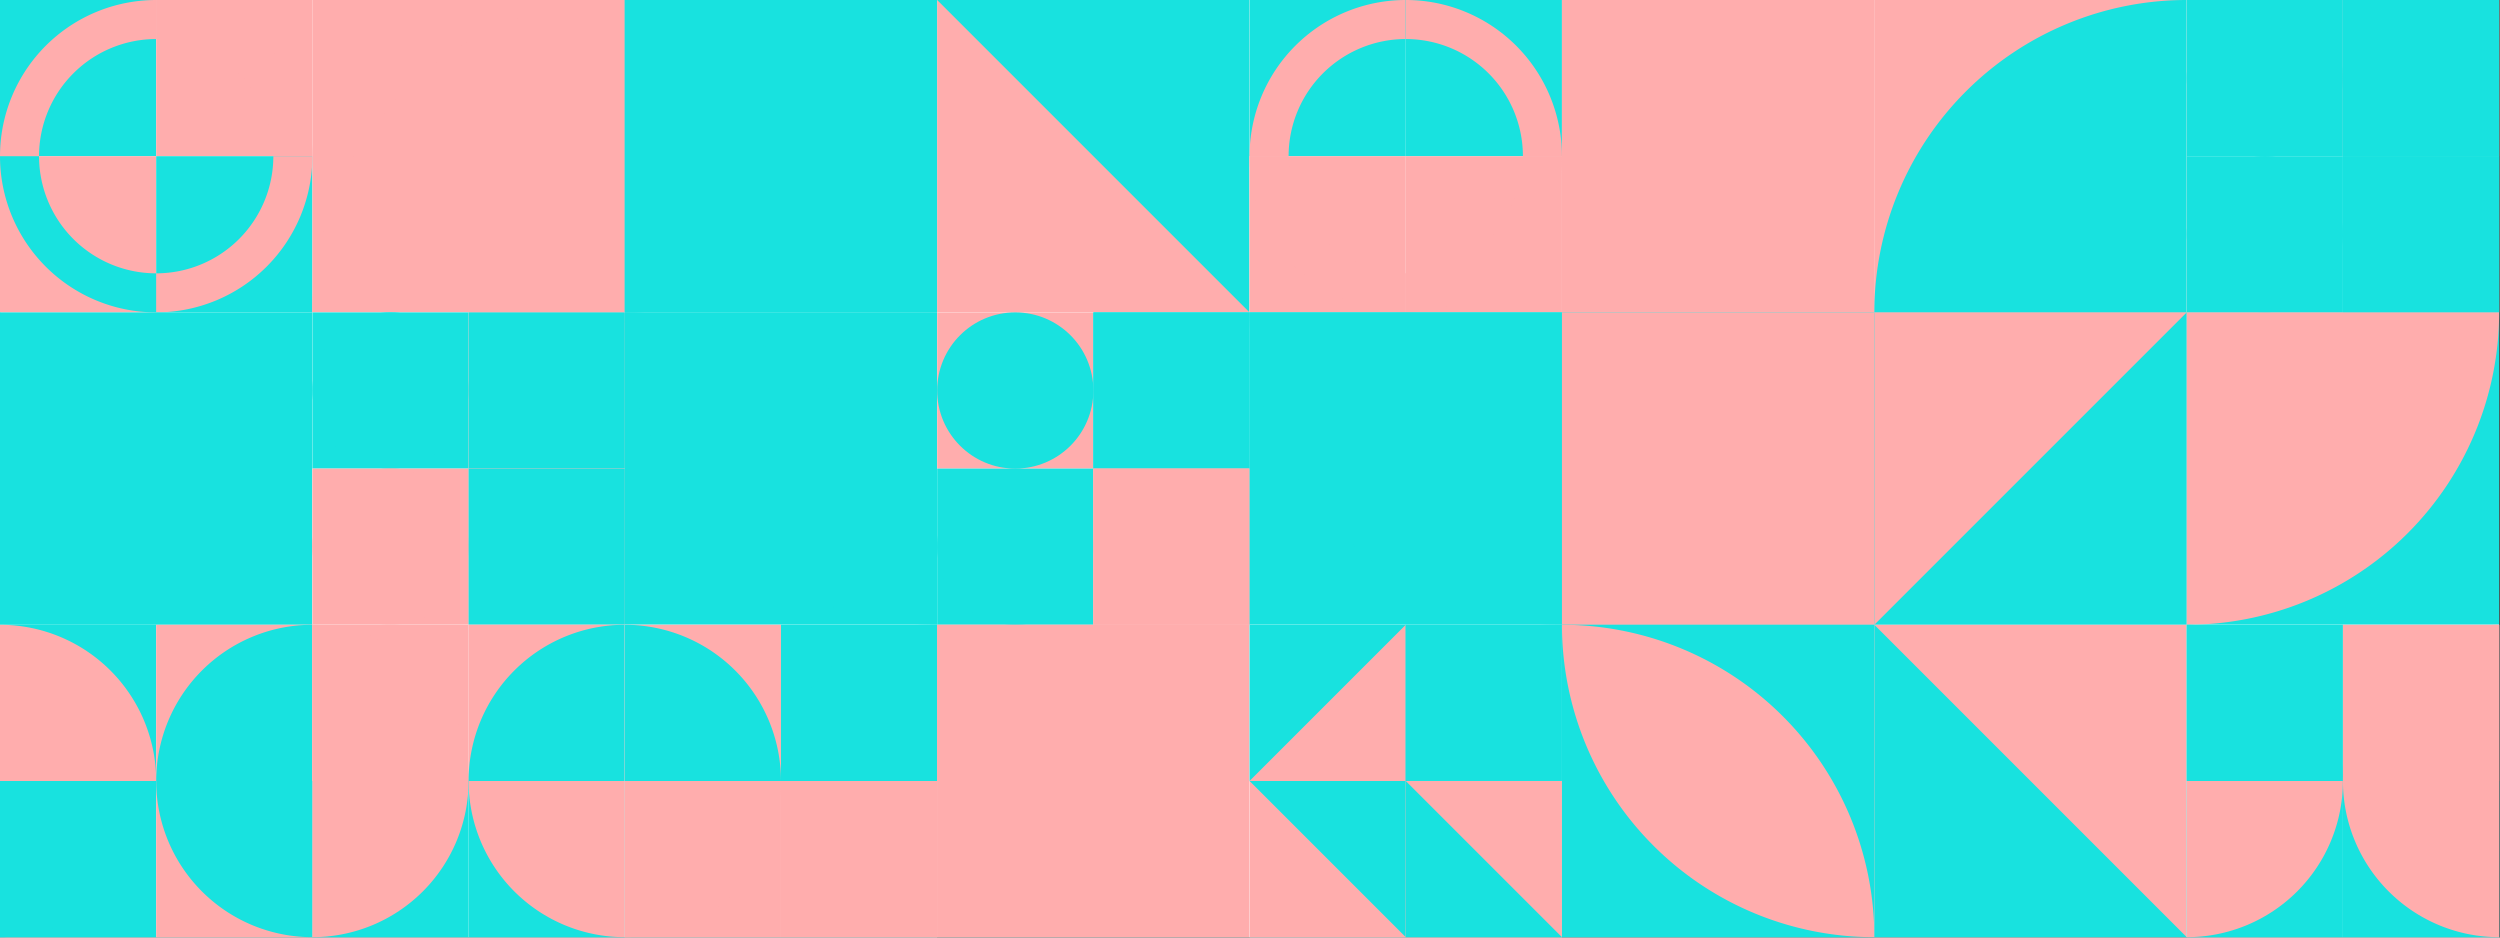 <?xml version="1.0" standalone="no"?><svg xmlns:xlink="http://www.w3.org/1999/xlink" xmlns="http://www.w3.org/2000/svg" viewBox="0 0 1000 375" preserveAspectRatio="xMaxYMax slice"><rect x="0" y="0" width="1000" height="375" fill="#333333" stroke="none"/><g transform="scale(0.702)"><rect x="0" y="0" width="1424" height="534" fill="#ffffff"/><rect x="0" y="0" width="178" height="178" fill="#ffffff"/><rect x="0" y="0" width="89" height="89" fill="#18e2df"/><path d="M 0 89 A 89 89 0 0 1 89 0 L 89 22.25 A 66.75 66.75 0 0 0 22.25 89" fill="#ffadad"/><rect x="89" y="0" width="89" height="89" fill="#ffadad"/><path d="M 89 0 A 89 89 0 0 1 178 89 L 155.75 89 A 66.75 66.75 0 0 0 89 22.25" fill="#ffadad"/><rect x="0" y="89" width="89" height="89" fill="#ffadad"/><path d="M 0 89 A 89 89 0 0 0 89 178 L 89 155.75 A 66.75 66.75 0 0 1 22.25 89" fill="#18e2df"/><rect x="89" y="89" width="89" height="89" fill="#18e2df"/><path d="M 89 178 A 89 89 0 0 0 178 89 L 155.75 89 A 66.75 66.75 0 0 1 89 155.75" fill="#ffadad"/><rect x="178" y="0" width="178" height="178" fill="#ffadad"/><path d="M 178 178 A 178 178 0 0 1  356 0 L 356 178" fill="#ffadad"/><rect x="356" y="0" width="178" height="178" fill="#18e2df"/><rect x="356" y="0" width="178" height="178" fill="#18e2df"/><rect x="534" y="0" width="178" height="178" fill="#ffadad"/><polygon points="534,0 712,0 712,178" fill="#18e2df"/><rect x="712" y="0" width="178" height="178" fill="#ffffff"/><rect x="712" y="0" width="89" height="89" fill="#18e2df"/><path d="M 712 89 A 89 89 0 0 1 801 0 L 801 22.25 A 66.75 66.75 0 0 0 734.25 89" fill="#ffadad"/><rect x="801" y="0" width="89" height="89" fill="#18e2df"/><path d="M 801 0 A 89 89 0 0 1 890 89 L 867.75 89 A 66.75 66.75 0 0 0 801 22.25" fill="#ffadad"/><rect x="712" y="89" width="89" height="89" fill="#ffadad"/><path d="M 712 89 A 89 89 0 0 0 801 178 L 801 155.75 A 66.75 66.75 0 0 1 734.25 89" fill="#ffadad"/><rect x="801" y="89" width="89" height="89" fill="#ffadad"/><path d="M 801 178 A 89 89 0 0 0 890 89 L 867.75 89 A 66.75 66.75 0 0 1 801 155.75" fill="#ffadad"/><rect x="890" y="0" width="178" height="178" fill="#ffadad"/><rect x="890" y="0" width="178" height="178" fill="#ffadad"/><rect x="1068" y="0" width="178" height="178" fill="#ffadad"/><path d="M 1068 178 A 178 178 0 0 1  1246 0 L 1246 178" fill="#18e2df"/><rect x="1246" y="0" width="178" height="178" fill="#ffffff"/><rect x="1246" y="0" width="89" height="89" fill="#18e2df"/><circle cx="1290.5" cy="44.5" r="44.5" fill="#18e2df"/><rect x="1335" y="0" width="89" height="89" fill="#ffadad"/><rect x="1335" y="0" width="89" height="89" fill="#18e2df"/><rect x="1246" y="89" width="89" height="89" fill="#18e2df"/><circle cx="1290.5" cy="133.5" r="44.5" fill="#18e2df"/><rect x="1335" y="89" width="89" height="89" fill="#18e2df"/><rect x="1335" y="89" width="89" height="89" fill="#18e2df"/><rect x="0" y="178" width="178" height="178" fill="#18e2df"/><polygon points="0,178 178,356 0,356" fill="#18e2df"/><rect x="178" y="178" width="178" height="178" fill="#ffffff"/><rect x="178" y="178" width="89" height="89" fill="#18e2df"/><circle cx="222.5" cy="222.5" r="44.5" fill="#18e2df"/><rect x="267" y="178" width="89" height="89" fill="#ffadad"/><rect x="267" y="178" width="89" height="89" fill="#18e2df"/><rect x="178" y="267" width="89" height="89" fill="#ffadad"/><circle cx="222.5" cy="311.5" r="44.5" fill="#ffadad"/><rect x="267" y="267" width="89" height="89" fill="#ffadad"/><rect x="267" y="267" width="89" height="89" fill="#18e2df"/><rect x="356" y="178" width="178" height="178" fill="#18e2df"/><path d="M 356 178 A 178 178 0 0 1  534 356 L 356 178 A 178 178 0 0 0 534 356" fill="#18e2df"/><rect x="534" y="178" width="178" height="178" fill="#ffffff"/><rect x="534" y="178" width="89" height="89" fill="#ffadad"/><circle cx="578.5" cy="222.5" r="44.5" fill="#18e2df"/><rect x="623" y="178" width="89" height="89" fill="#18e2df"/><rect x="623" y="178" width="89" height="89" fill="#18e2df"/><rect x="534" y="267" width="89" height="89" fill="#18e2df"/><circle cx="578.5" cy="311.5" r="44.5" fill="#18e2df"/><rect x="623" y="267" width="89" height="89" fill="#ffadad"/><rect x="623" y="267" width="89" height="89" fill="#ffadad"/><rect x="712" y="178" width="178" height="178" fill="#18e2df"/><path d="M 712 178 A 178 178 0 0 0 890 356 L 890 178" fill="#18e2df"/><rect x="890" y="178" width="178" height="178" fill="#18e2df"/><rect x="890" y="178" width="178" height="178" fill="#ffadad"/><rect x="1068" y="178" width="178" height="178" fill="#18e2df"/><polygon points="1068,178 1246,178 1068,356" fill="#ffadad"/><rect x="1246" y="178" width="178" height="178" fill="#18e2df"/><path d="M 1246 356 A 178 178 0 0 0 1424 178 L 1246 178" fill="#ffadad"/><rect x="0" y="356" width="178" height="178" fill="#ffffff"/><rect x="0" y="356" width="89" height="89" fill="#18e2df"/><path d="M 0 356 A 89 89 0 0 1 89 445 L 0 445" fill="#ffadad"/><rect x="89" y="356" width="89" height="89" fill="#ffadad"/><path d="M 89 445 A 89 89 0 0 1  178 356 L 178 445" fill="#18e2df"/><rect x="0" y="445" width="89" height="89" fill="#18e2df"/><path d="M 0 534 A 89 89 0 0 0 89 445 L 0 445" fill="#18e2df"/><rect x="89" y="445" width="89" height="89" fill="#ffadad"/><path d="M 89 445 A 89 89 0 0 0 178 534 L 178 445" fill="#18e2df"/><rect x="178" y="356" width="178" height="178" fill="#ffffff"/><rect x="178" y="356" width="89" height="89" fill="#ffadad"/><path d="M 178 356 A 89 89 0 0 1 267 445 L 178 445" fill="#ffadad"/><rect x="267" y="356" width="89" height="89" fill="#ffadad"/><path d="M 267 445 A 89 89 0 0 1  356 356 L 356 445" fill="#18e2df"/><rect x="178" y="445" width="89" height="89" fill="#18e2df"/><path d="M 178 534 A 89 89 0 0 0 267 445 L 178 445" fill="#ffadad"/><rect x="267" y="445" width="89" height="89" fill="#18e2df"/><path d="M 267 445 A 89 89 0 0 0 356 534 L 356 445" fill="#ffadad"/><rect x="356" y="356" width="178" height="178" fill="#ffffff"/><rect x="356" y="356" width="89" height="89" fill="#ffadad"/><path d="M 356 356 A 89 89 0 0 1 445 445 L 356 445" fill="#18e2df"/><rect x="445" y="356" width="89" height="89" fill="#18e2df"/><path d="M 445 445 A 89 89 0 0 1  534 356 L 534 445" fill="#18e2df"/><rect x="356" y="445" width="89" height="89" fill="#ffadad"/><path d="M 356 534 A 89 89 0 0 0 445 445 L 356 445" fill="#ffadad"/><rect x="445" y="445" width="89" height="89" fill="#ffadad"/><path d="M 445 445 A 89 89 0 0 0 534 534 L 534 445" fill="#ffadad"/><rect x="534" y="356" width="178" height="178" fill="#ffadad"/><polygon points="534,356 712,356 534,534" fill="#ffadad"/><rect x="712" y="356" width="178" height="178" fill="#ffffff"/><rect x="712" y="356" width="89" height="89" fill="#18e2df"/><polygon points="801,356 801,445 712,445" fill="#ffadad"/><rect x="801" y="356" width="89" height="89" fill="#18e2df"/><polygon points="801,356 890,356 801,445" fill="#18e2df"/><rect x="712" y="445" width="89" height="89" fill="#ffadad"/><polygon points="712,445 801,445 801,534" fill="#18e2df"/><rect x="801" y="445" width="89" height="89" fill="#ffadad"/><polygon points="801,445 890,534 801,534" fill="#18e2df"/><rect x="890" y="356" width="178" height="178" fill="#18e2df"/><path d="M 890 356 A 178 178 0 0 1  1068 534 L 890 356 A 178 178 0 0 0 1068 534" fill="#ffadad"/><rect x="1068" y="356" width="178" height="178" fill="#ffadad"/><polygon points="1068,356 1246,534 1068,534" fill="#18e2df"/><rect x="1246" y="356" width="178" height="178" fill="#ffffff"/><rect x="1246" y="356" width="89" height="89" fill="#18e2df"/><path d="M 1246 356 A 89 89 0 0 1 1335 445 L 1246 445" fill="#18e2df"/><rect x="1335" y="356" width="89" height="89" fill="#ffadad"/><path d="M 1335 445 A 89 89 0 0 1  1424 356 L 1424 445" fill="#ffadad"/><rect x="1246" y="445" width="89" height="89" fill="#18e2df"/><path d="M 1246 534 A 89 89 0 0 0 1335 445 L 1246 445" fill="#ffadad"/><rect x="1335" y="445" width="89" height="89" fill="#18e2df"/><path d="M 1335 445 A 89 89 0 0 0 1424 534 L 1424 445" fill="#ffadad"/></g></svg>